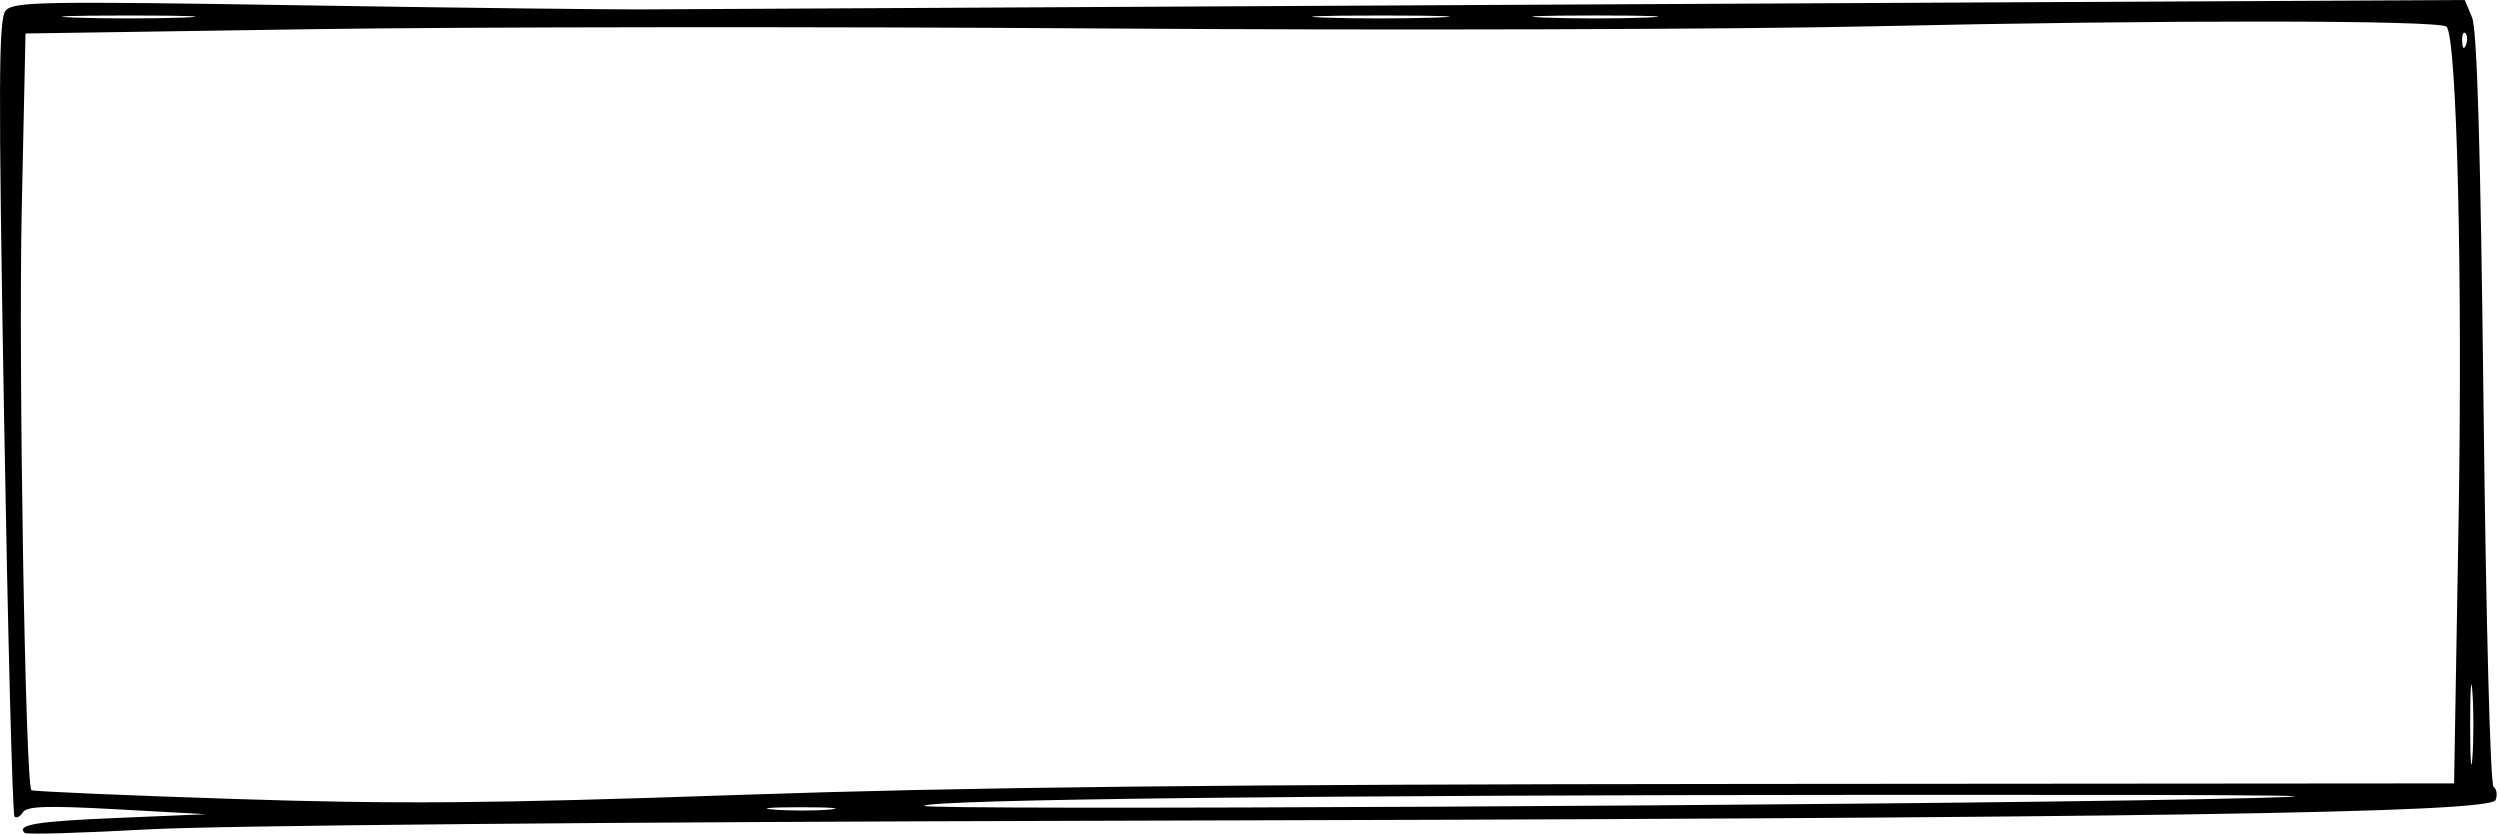 <svg width="404" height="135" viewBox="0 0 404 135" fill="none" xmlns="http://www.w3.org/2000/svg">
<path fill-rule="evenodd" clip-rule="evenodd" d="M0.929 1.699C-0.238 3.044 -0.28 13.159 0.658 67.337C1.268 102.564 2.026 131.645 2.342 131.962C2.659 132.278 3.272 131.964 3.704 131.264C4.32 130.268 7.628 130.164 18.9 130.784L33.309 131.576L19.054 132.174C5.936 132.724 2.636 133.255 3.98 134.599C4.257 134.876 13.219 134.62 23.896 134.029C35.235 133.402 99.039 132.824 177.309 132.639C346.359 132.241 402.476 131.405 403.294 129.274C403.614 128.438 403.465 127.494 402.961 127.175C402.437 126.843 401.748 100.758 401.347 66.095C400.857 23.625 400.3 4.761 399.479 2.798L398.309 0L256.809 0.717C178.984 1.111 110.584 1.47 104.809 1.514C99.034 1.559 73.609 1.261 48.309 0.852C6.916 0.183 2.171 0.268 0.929 1.699ZM29.559 2.84C24.746 3.023 16.871 3.023 12.059 2.84C7.246 2.656 11.184 2.506 20.809 2.506C30.434 2.506 34.372 2.656 29.559 2.84ZM232.008 2.841C226.893 3.023 218.793 3.022 214.008 2.839C209.224 2.656 213.409 2.507 223.309 2.508C233.209 2.509 237.124 2.659 232.008 2.841ZM266.059 2.839C261.521 3.024 254.097 3.024 249.559 2.839C245.022 2.654 248.734 2.502 257.809 2.502C266.884 2.502 270.597 2.654 266.059 2.839ZM395.361 4.313C397.036 5.988 397.978 45.005 397.3 84.595L396.581 126.595L282.445 126.684C196.701 126.751 156.083 127.194 119.16 128.467C78.871 129.857 64.192 129.972 37.723 129.108C19.964 128.528 5.272 127.892 5.075 127.694C4.102 126.722 2.974 59.108 3.511 34.004L4.123 5.412L50.169 4.719C75.494 4.338 133.361 4.286 178.762 4.603C224.163 4.92 279.984 4.76 302.809 4.247C349.193 3.204 394.284 3.237 395.361 4.313ZM398.492 7.283C398.173 8.08 397.936 7.843 397.888 6.678C397.845 5.624 398.081 5.034 398.413 5.366C398.745 5.698 398.781 6.561 398.492 7.283ZM399.546 122.345C399.344 125.232 399.179 122.87 399.179 117.095C399.179 111.32 399.344 108.957 399.546 111.845C399.748 114.733 399.748 119.458 399.546 122.345ZM355.309 129.155C304.107 130.179 148.588 130.983 149.35 130.22C150.383 129.185 212.156 128.481 304.809 128.447C374.484 128.421 384.772 128.565 355.309 129.155ZM134.089 130.826C131.768 131.035 127.718 131.038 125.089 130.831C122.46 130.625 124.359 130.453 129.309 130.45C134.259 130.447 136.41 130.616 134.089 130.826Z" fill="black"/>
</svg>
